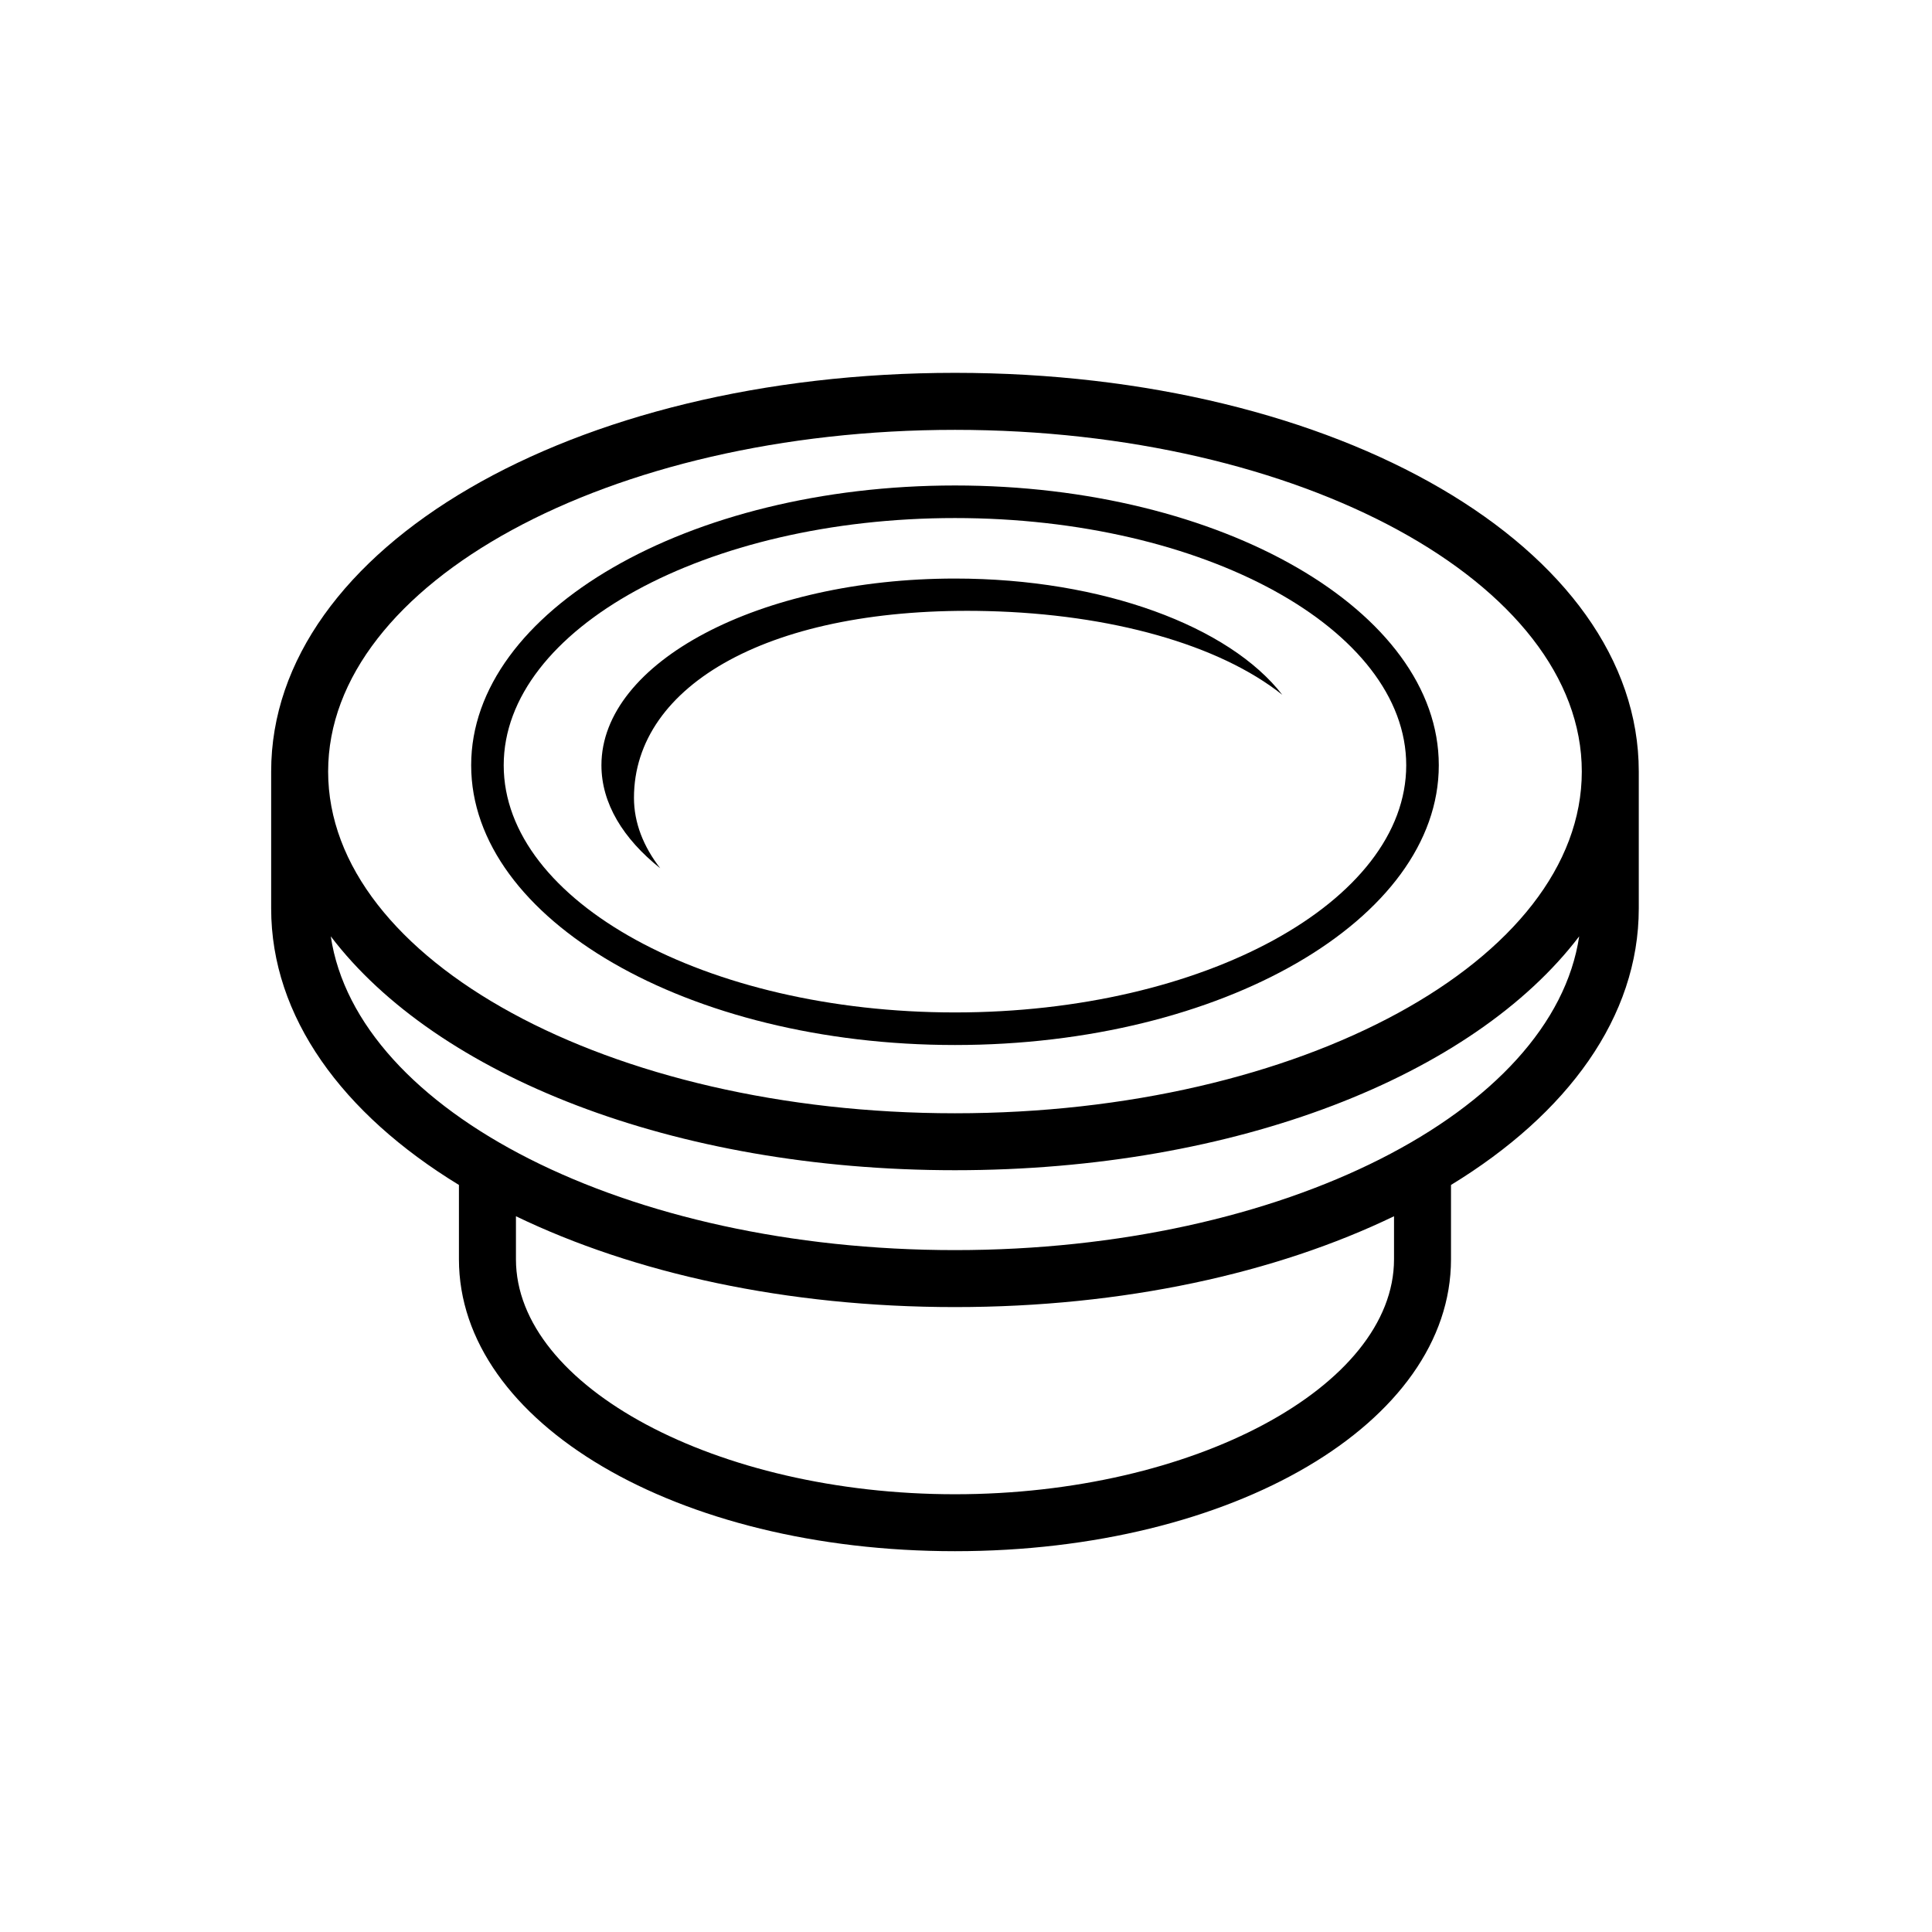 <svg width="57" height="57" viewBox="0 0 57 57" fill="none" xmlns="http://www.w3.org/2000/svg">
<path fill-rule="evenodd" clip-rule="evenodd" d="M28.175 15.284C35.517 15.284 41.488 18.557 41.488 22.578C41.488 26.599 35.517 29.87 28.175 29.87C20.833 29.87 14.861 26.599 14.861 22.578C14.861 18.557 20.833 15.284 28.175 15.284ZM28.175 30.831C36.046 30.831 42.449 27.128 42.449 22.578C42.449 18.026 36.046 14.323 28.175 14.323C20.304 14.323 13.901 18.026 13.901 22.578C13.901 27.128 20.304 30.831 28.175 30.831Z" fill="black"/>
<path fill-rule="evenodd" clip-rule="evenodd" d="M19.479 25.617C18.982 24.975 18.704 24.274 18.704 23.538C18.704 20.199 22.755 17.872 29.135 18.029C32.767 18.119 35.963 19.012 37.831 20.498C36.276 18.488 32.541 17.069 28.175 17.069C22.414 17.069 17.744 19.535 17.744 22.577C17.744 23.701 18.384 24.745 19.479 25.617Z" fill="black"/>
<path fill-rule="evenodd" clip-rule="evenodd" d="M28.175 36.882C18.487 36.882 10.531 32.798 9.759 27.625C12.877 31.727 19.855 34.525 28.175 34.525C36.494 34.525 43.472 31.727 46.591 27.625C45.818 32.798 37.863 36.882 28.175 36.882ZM41.128 37.152C41.128 40.91 35.197 44.085 28.175 44.085C21.153 44.085 15.222 40.91 15.222 37.152V35.883C18.703 37.563 23.201 38.563 28.175 38.563C33.149 38.563 37.647 37.563 41.128 35.883V37.152ZM28.175 12.682C38.372 12.682 46.668 17.203 46.668 22.763C46.668 28.322 38.372 32.845 28.175 32.845C17.978 32.845 9.681 28.322 9.681 22.763C9.681 17.203 17.978 12.682 28.175 12.682ZM28.175 11C16.862 11 8 16.168 8 22.763V26.801C8 30.001 10.099 32.859 13.54 34.96V37.152C13.54 41.981 19.969 45.765 28.175 45.765C36.38 45.765 42.809 41.981 42.809 37.152V34.96C46.25 32.859 48.349 30.001 48.349 26.801V22.763C48.349 16.168 39.488 11 28.175 11Z" fill="black"/>
</svg>

